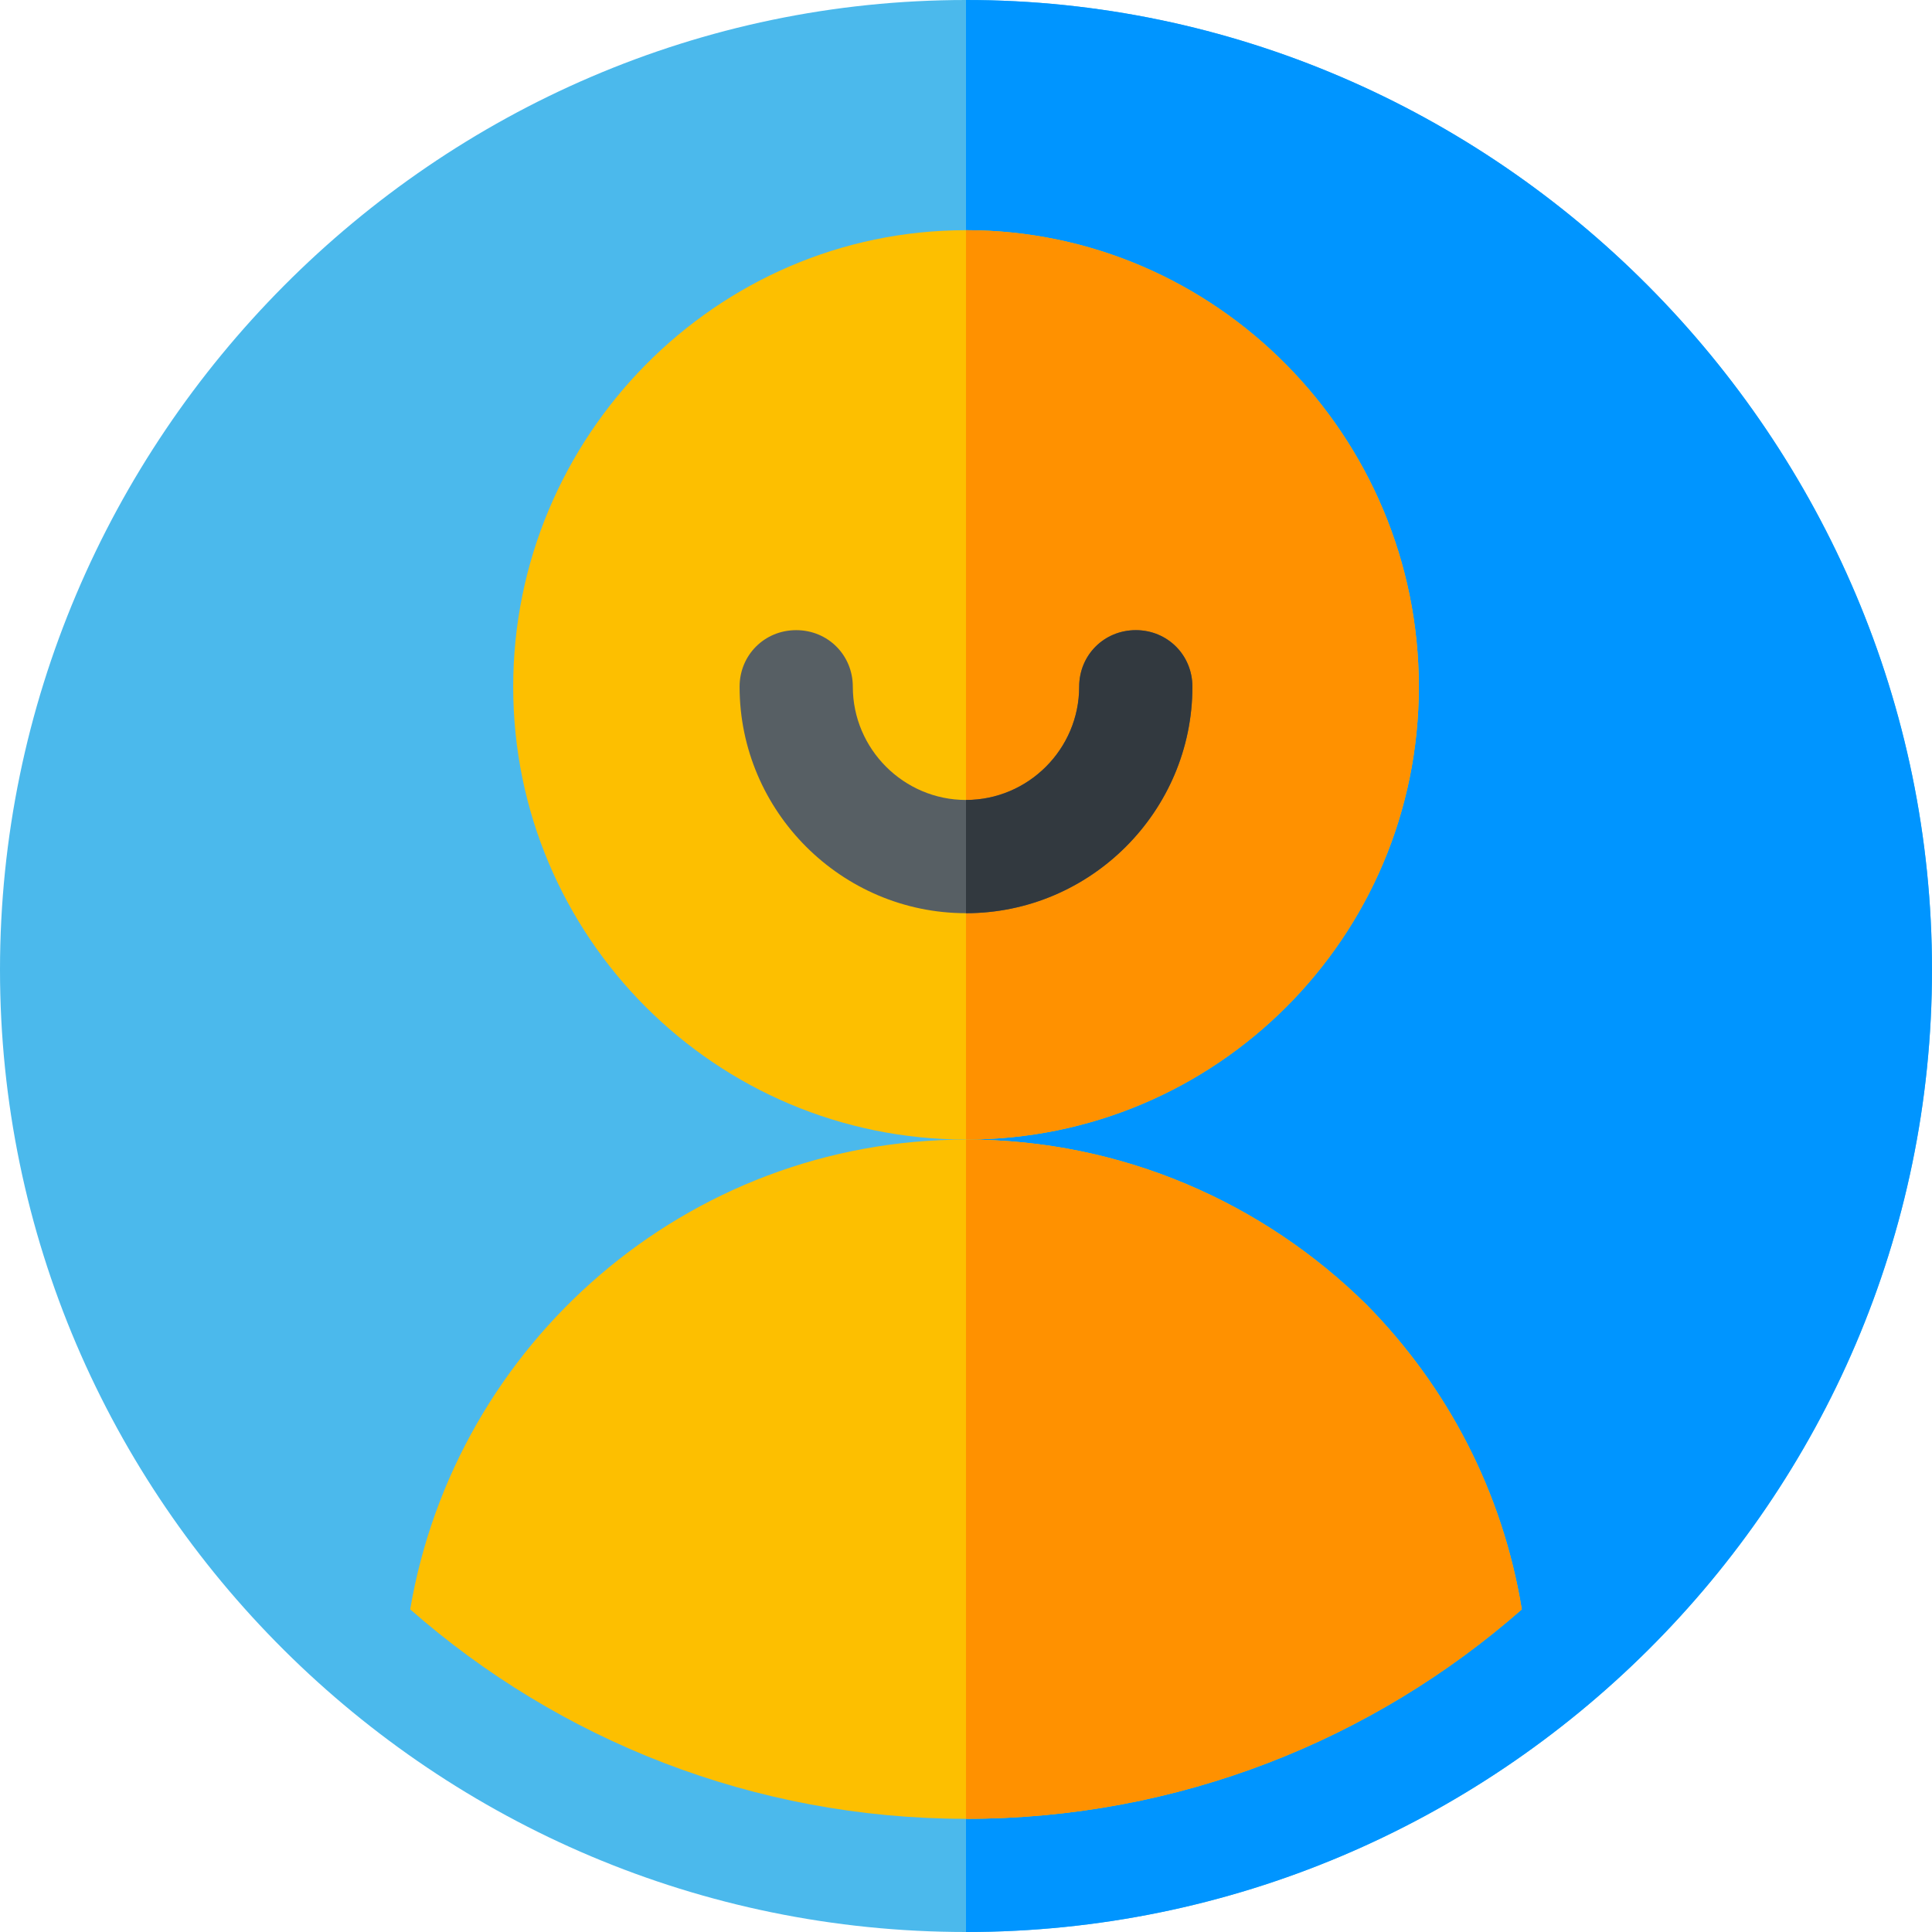 <svg width="48" height="48" viewBox="0 0 48 48" fill="none" xmlns="http://www.w3.org/2000/svg">
  <g clip-path="url(#clip0_2_4039)">
    <path d="M24 0C10.809 0 0 10.903 0 24.094C0 37.284 10.809 48 24 48C37.191 48 48 37.284 48 24.094C48 10.903 37.191 0 24 0Z" fill="#4BB9EC"/>
    <path d="M48 24.094C48 37.284 37.191 48 24 48V0C37.191 0 48 10.903 48 24.094Z" fill="#0095FF"/>
    <path d="M24 5.719C17.784 5.719 12.75 10.847 12.75 17.062C12.75 23.278 17.784 28.312 24 28.312C30.216 28.312 35.25 23.278 35.25 17.062C35.25 10.847 30.216 5.719 24 5.719Z" fill="#FDBF00"/>
    <path d="M35.25 17.062C35.25 23.278 30.216 28.312 24 28.312V5.719C30.216 5.719 35.25 10.847 35.25 17.062Z" fill="#FF9100"/>
    <path d="M29.625 17.062C29.625 20.156 27.094 22.688 24 22.688C20.906 22.688 18.375 20.156 18.375 17.062C18.375 16.275 18.994 15.656 19.781 15.656C20.569 15.656 21.188 16.275 21.188 17.062C21.188 18.609 22.453 19.875 24 19.875C25.547 19.875 26.812 18.609 26.812 17.062C26.812 16.275 27.431 15.656 28.219 15.656C29.006 15.656 29.625 16.275 29.625 17.062Z" fill="#575F64"/>
    <path d="M24 22.688V19.875C25.547 19.875 26.812 18.609 26.812 17.062C26.812 16.275 27.431 15.656 28.219 15.656C29.006 15.656 29.625 16.275 29.625 17.062C29.625 20.156 27.094 22.688 24 22.688Z" fill="#32393F"/>
    <path d="M37.809 39.984C34.125 43.219 29.287 45.188 24 45.188C18.713 45.188 13.875 43.219 10.191 39.984C11.316 33.375 17.053 28.312 24 28.312C27.881 28.312 31.397 29.888 33.956 32.419C35.953 34.444 37.331 37.059 37.809 39.984Z" fill="#FDBF00"/>
    <path d="M37.809 39.984C34.125 43.219 29.287 45.188 24 45.188V28.312C27.881 28.312 31.397 29.888 33.956 32.419C35.953 34.444 37.331 37.059 37.809 39.984Z" fill="#FF9100"/>
  </g>
  <defs>
    <clipPath id="clip0_2_4039">
      <rect width="48" height="48" fill="white"/>
    </clipPath>
  </defs>
</svg>